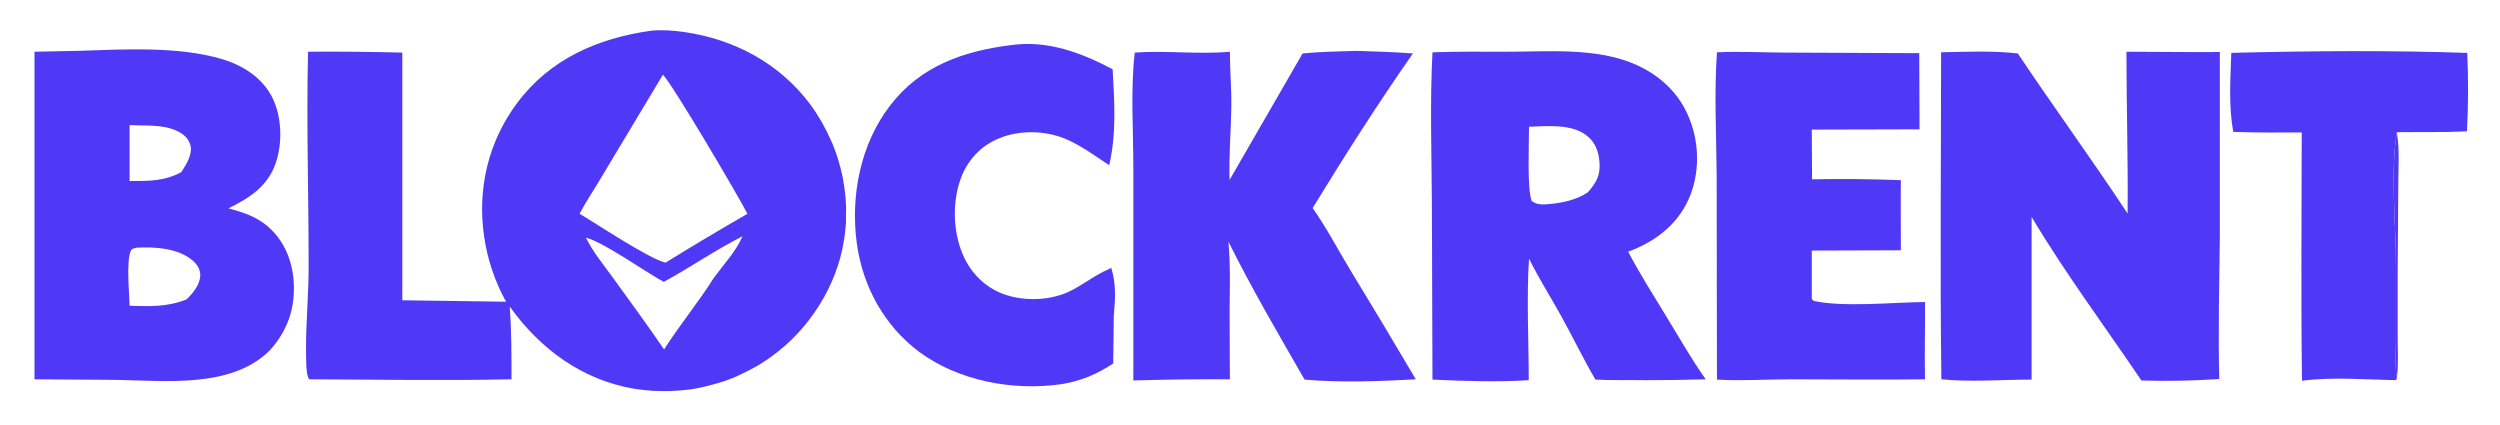 <svg version="1.2" xmlns="http://www.w3.org/2000/svg" viewBox="0 0 870 148" width="870" height="148">
	<title>blockrent</title>
	<style>
		.s0 { fill: #4f39f6 } 
	</style>
	<path class="s0" d="m226.5 10.7c3.8-0.4 7.5-0.1 11.3 0.4 17.7 2.5 33.5 10.9 44.3 25.4q0.9 1.3 1.8 2.6 0.8 1.3 1.6 2.6 0.8 1.3 1.5 2.7 0.8 1.4 1.4 2.8 0.7 1.4 1.3 2.8 0.6 1.5 1.1 2.9 0.5 1.5 1 3 0.4 1.5 0.8 3 0.4 1.5 0.7 3 0.3 1.6 0.5 3.1 0.2 1.5 0.4 3.1 0.1 1.5 0.2 3.1 0.1 1.5 0 3.1 0 1.5 0 3.1-0.1 1.6-0.3 3.1-0.1 1.5-0.4 3.1c-2.4 15.8-12.1 31-25 40.3q-1.3 1-2.6 1.8-1.3 0.9-2.7 1.7-1.4 0.8-2.8 1.5-1.4 0.7-2.8 1.4-1.5 0.7-2.9 1.3-1.5 0.5-3 1.1-1.5 0.5-3 0.9-1.5 0.4-3.1 0.8-1.5 0.4-3.1 0.7-1.5 0.3-3.1 0.5-1.6 0.2-3.2 0.3-1.5 0.1-3.1 0.2-1.6 0-3.2 0-1.6 0-3.1-0.1-1.6-0.1-3.2-0.3-1.6-0.2-3.1-0.4c-18.2-3.1-32.8-13.9-43.3-28.6 0.6 8.5 0.6 16.9 0.6 25.3-23.4 0.5-46.9 0.1-70.4 0-1.3-1.8-1-7.4-1.1-9.7-0.1-10.3 1-20.5 0.9-30.8 0-24.5-0.8-49-0.2-73.5q16.4-0.1 32.8 0.3v86.2l36.1 0.5c-3.8-6.8-6.5-14.8-7.6-22.5-2.5-16.7 1.4-33.2 11.5-46.7 11.4-15.3 28.1-22.5 46.5-25.1zm-24.8 63.7c5.8 3.4 24.2 15.7 29.9 17q14.1-8.7 28.5-17c-2.8-5.6-26.2-45.3-29.4-48.4l-21 35c-2.6 4.5-5.6 8.8-8 13.4zm29.4 47.2c5.4-8.5 11.9-16.3 17.3-24.9 3.3-4.5 7.8-9.3 10-14.5-9.4 4.8-18.1 10.8-27.4 15.9-7-3.8-20.5-13.6-27.1-15.4 2.4 4.9 6.1 9.4 9.3 13.8 6 8.3 12.1 16.6 17.9 25.1z"/>
	<path class="s0" d="m27 17.7c16-0.5 34.9-1.7 50.4 2.9 7.2 2.2 13.8 6.4 17.3 13.2 3.4 6.7 3.7 16 1.2 23.1-2.8 8-9.1 12-16.4 15.6 5.1 1.4 9.6 2.8 13.7 6.3 5.7 4.9 8.5 11.9 9 19.1 0.6 9.2-2 16.9-8.1 23.8q-0.2 0.3-0.5 0.5c-13.2 12.9-36 10.3-52.8 10l-28.8-0.2v-114zm18.1 88.7c7 0.2 13 0.5 19.8-2.2 2.2-2.1 4.7-5.1 4.8-8.4 0-2-1-3.7-2.5-5-4.9-4.4-13.3-5-19.7-4.6-0.8 0.3-1.6 0.2-2 1.1-1.6 3.9-0.5 14.4-0.4 19.1zm0-43.4c6.6 0 12 0.1 18-3.1 1.7-2.6 4.1-6.4 3.1-9.6-0.7-2.2-2.3-3.6-4.3-4.6-5.4-2.6-11.1-1.8-16.8-2.2z"/>
	<path class="s0" d="m498.5 18.2c8.6-0.3 17.2-0.2 25.8-0.2 14.4 0 30.7-1.5 44.3 4.2 8.9 3.8 15.9 10.2 19.4 19.3 3.5 8.8 3.5 19.3-0.4 27.9-4.1 9.1-11.9 14.8-21 18.2 4.1 7.8 8.9 15.3 13.5 22.9 4.4 7.2 8.6 14.6 13.5 21.5q-10.4 0.3-20.7 0.3c-5.9-0.1-11.8 0.1-17.7-0.2-4.2-7.2-7.8-14.7-11.9-22.1-3.7-6.7-7.8-13.1-11.2-20-0.9 13.9-0.1 28.3-0.1 42.3-10.9 0.7-22.5 0.3-33.5-0.2l-0.2-61.2c-0.1-17.5-0.7-35.2 0.2-52.7zm54.1 48.7c3-3.5 4.4-5.9 4-10.7-0.3-3.5-1.5-6.8-4.4-9-5.3-4.2-13.7-3.3-20.1-3.1 0 5.6-0.7 21.4 0.9 25.8 1.8 1.5 4.1 1.3 6.3 1.1 4.5-0.4 9.5-1.5 13.3-4.1z"/>
	<path class="s0" d="m675.5 18.2c8.9-0.2 17.9-0.6 26.7 0.4 12.5 18.7 25.8 36.9 38.2 55.7 0.2-18.8-0.4-37.5-0.4-56.3 10.9 0 21.7 0.2 32.5 0.1v64.5c-0.2 16.5-0.6 32.9-0.2 49.3-9 0.6-18.1 0.8-27.1 0.5-12.7-18.8-26.5-37.3-38.2-56.9v56.6c-10.4 0-21.1 0.9-31.4-0.1-0.5-37.9-0.1-75.9-0.1-113.8z"/>
	<path class="s0" d="m472 17.7c6.5 0.2 13.1 0.4 19.7 0.9-12.3 17.6-23.7 35.5-34.9 53.8 4.8 6.8 8.7 14.3 13 21.4q11.6 19 22.9 38.2c-12.7 0.7-26.1 1.2-38.7 0.1-9.1-15.8-18.4-31.7-26.5-48 0.7 7.8 0.5 15.8 0.4 23.7l0.1 24.2q-16.8-0.1-33.6 0.4v-74.3c0-13.2-1-26.7 0.5-39.8 10.9-0.8 22 0.7 33.1-0.3 0 6.4 0.6 12.9 0.5 19.3-0.1 8.4-0.9 16.8-0.6 25.3l25.4-44c6.2-0.6 12.4-0.7 18.7-0.9z"/>
	<path class="s0" d="m597.5 18.2c8-0.4 16.2 0.1 24.2 0.1l46.2 0.2 0.1 26.5-37.5 0.1c0 5.8 0.1 11.5 0.1 17.3q15.5-0.3 30.9 0.3c-0.1 8.1 0 16.3 0 24.4l-31 0.1v16.8l0.6 0.7c10.3 2.3 27.8 0.5 38.8 0.4 0.1 9-0.2 17.9 0 26.9-15.5 0.2-31.1 0-46.7 0-8.5 0-17.2 0.6-25.7 0.1l-0.1-71c-0.1-14.3-0.9-28.7 0.1-42.9z"/>
	<path class="s0" d="m351.8 15.7c12.7-1.8 24.4 2.6 35.4 8.4 0.6 11.2 1.4 22.3-1.2 33.4-4.7-3.1-9.4-6.6-14.6-8.9-7.1-3.2-16.4-3.5-23.6-0.5-6.1 2.4-10.6 7.1-13.1 13.1-3.4 8.5-3.2 19.3 0.5 27.7 2.7 6.1 7.5 11 13.9 13.4 7.3 2.7 16.9 2.4 23.9-1.3 4.4-2.3 8.3-5.4 13-7.4l0.7-0.4c1.8 5.6 1.4 10.9 0.9 16.7l-0.2 16.6c-5.6 3.7-11.5 6.2-18.1 7.2-16.8 2.4-35.7-1.1-49.5-11.3-12.1-9.1-19.5-22.6-21.6-37.5-2.3-16.6 1.2-34.7 11.5-48.1 10.5-13.8 25.5-19 42.1-21.1z"/>
	<path class="s0" d="m776.5 18.4c27.3-0.7 54.9-0.9 82.1 0 0.4 9.1 0.4 18.2-0.1 27.3-8.1 0.4-16.3 0.2-24.4 0.3-2.3 13.8-0.3 31.9-0.3 46.4v25.5c0 4.5-0.4 9.4 0.3 13.8l-0.4 0.6c-10.7-0.2-21.9-1.2-32.6 0.2-0.4-28.8-0.1-57.6-0.1-86.4-7.9 0-15.9 0.1-23.8-0.2-1.7-9.1-1-18.3-0.7-27.5z"/>
	<path class="s0" d="m834.1 131.7c-0.7-4.4-0.3-9.3-0.3-13.8v-25.5c0-14.5-2-32.6 0.3-46.4 1 5.9 0.5 12.4 0.5 18.4l-0.2 29.6v23.9c0 4.5 0.3 9.3-0.3 13.8z"/>
</svg>
